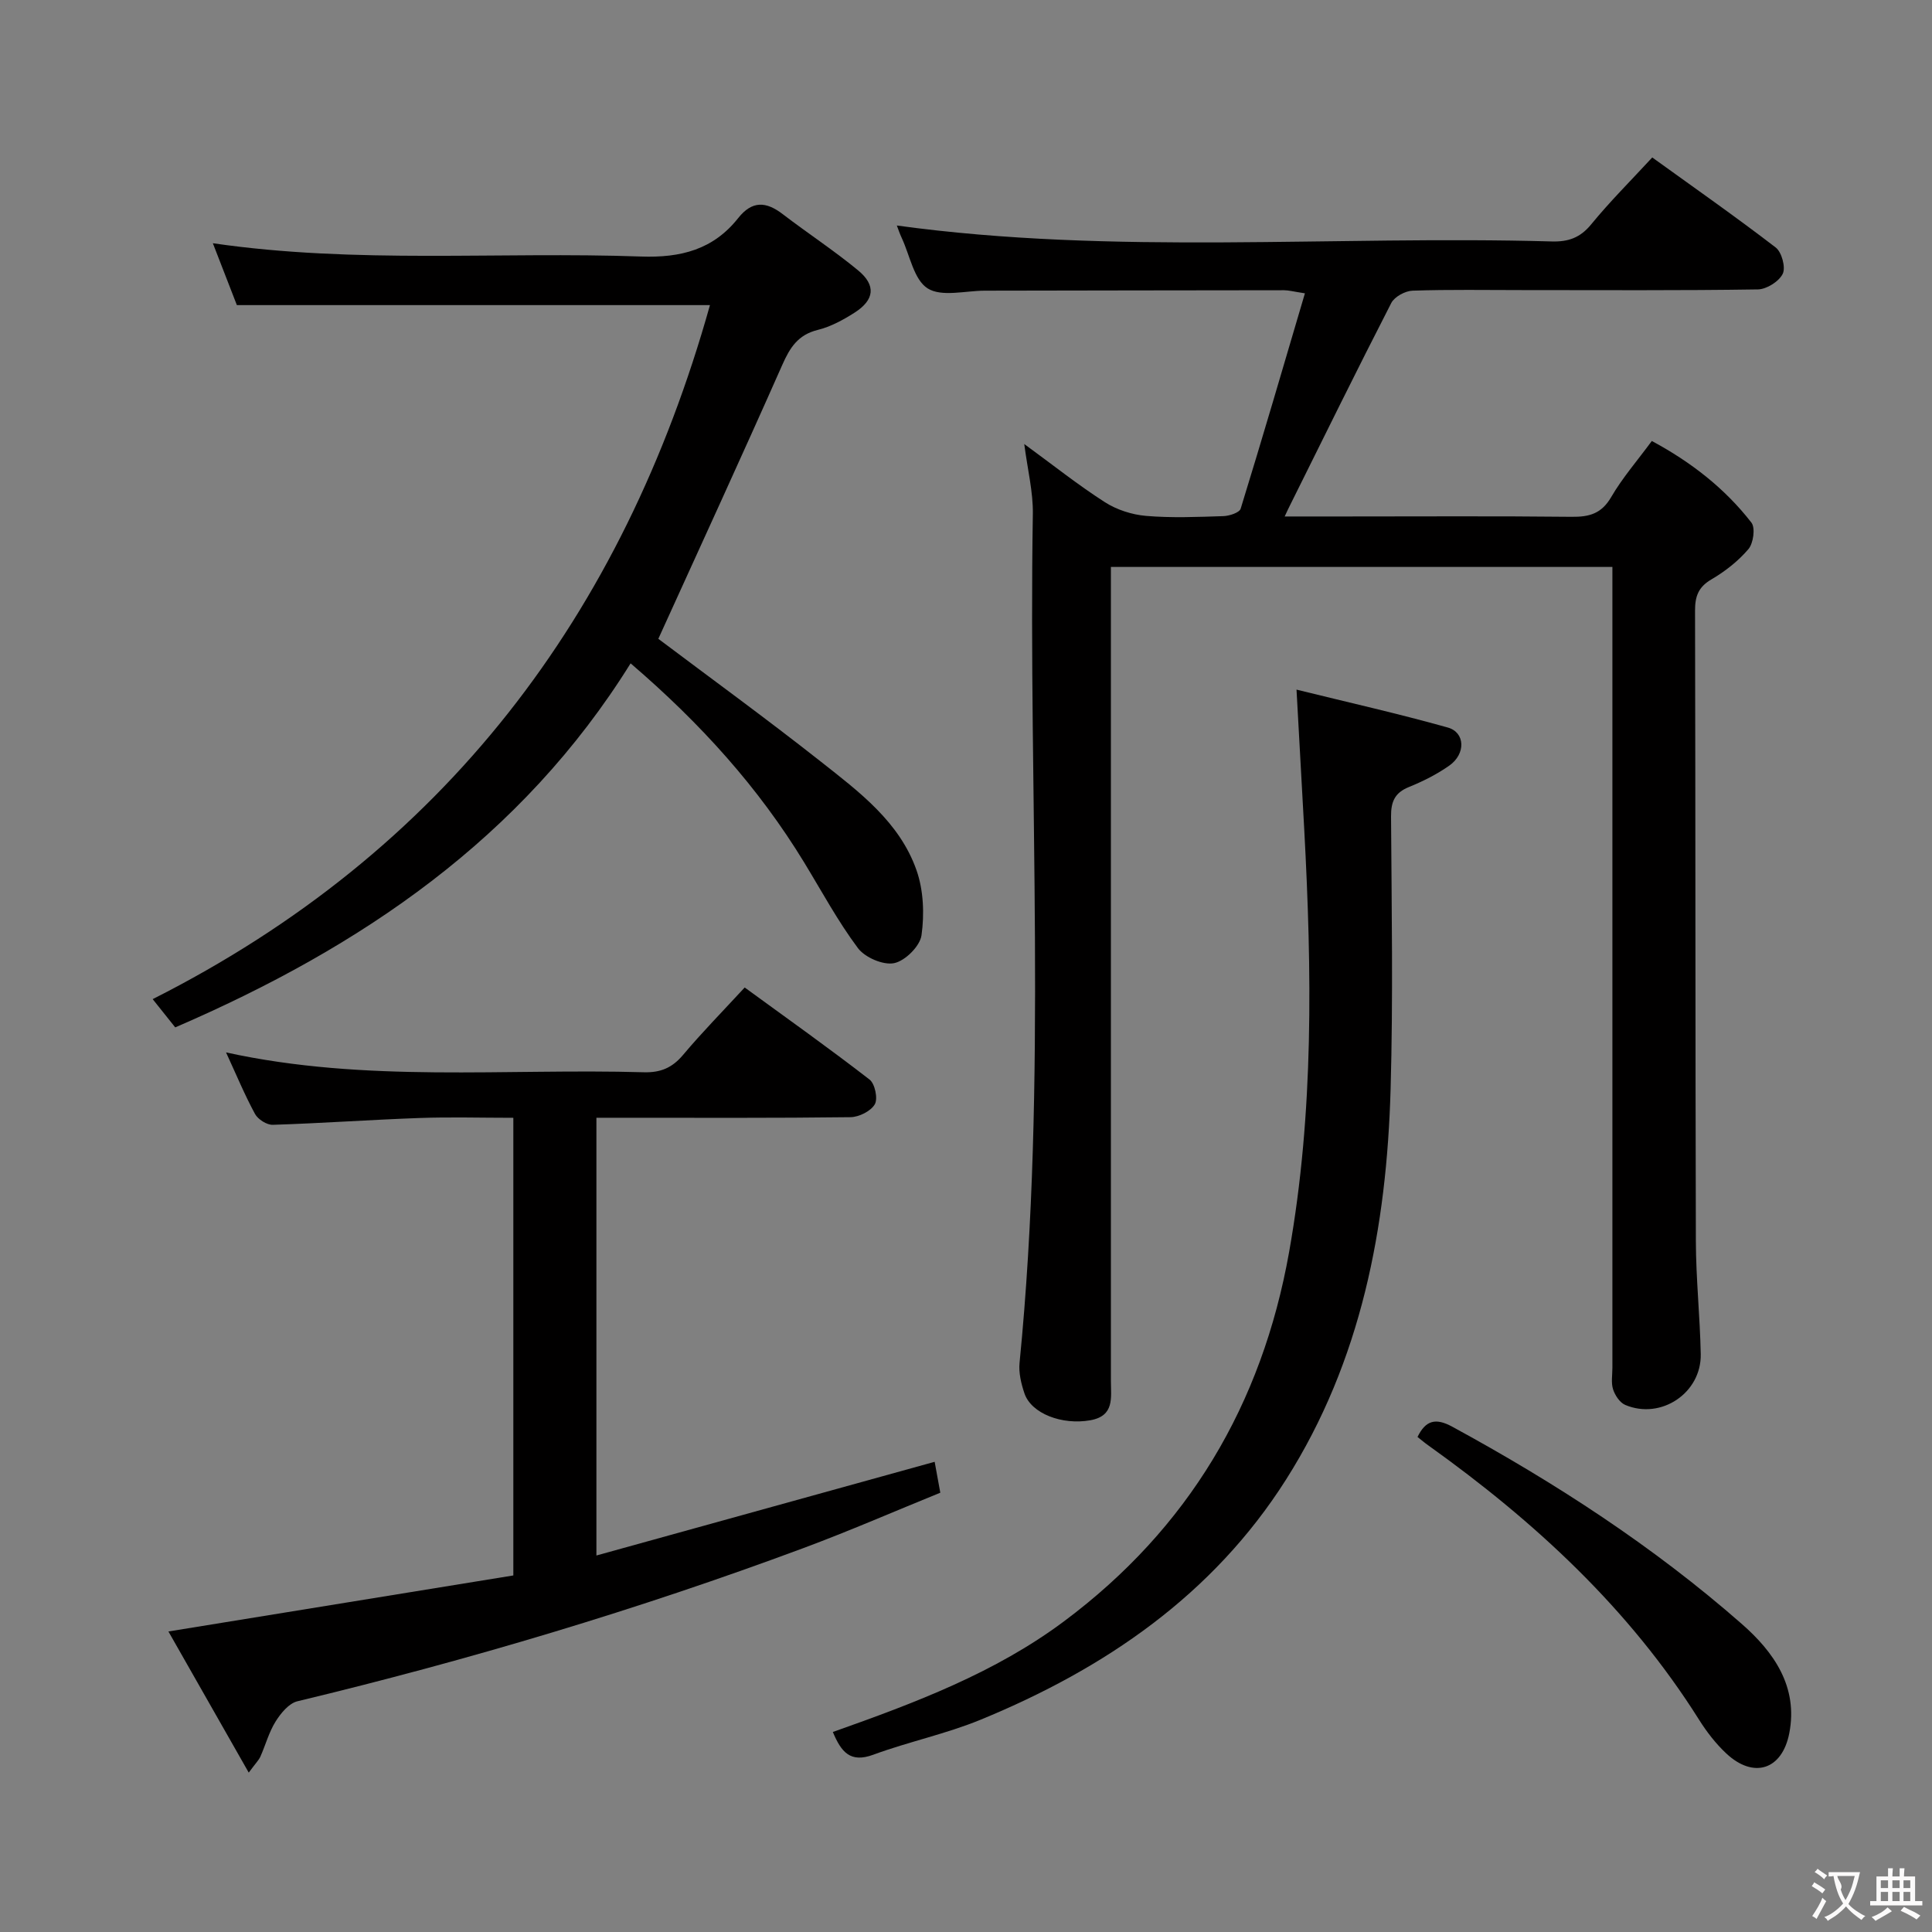 <svg enable-background="new 0 0 400 400" viewBox="0 0 400 400" xmlns="http://www.w3.org/2000/svg"><rect x="0" y="0" width="400" height="400" fill="#808080" stroke="none"/><g fill="#010000"><path d="m265.98 106.93h12.41c15.67 0 31.33-.1 47 .07 3.65.04 6.18-.64 8.18-4.07 2.32-3.99 5.41-7.54 8.42-11.63 8.06 4.33 15.09 9.77 20.62 16.9.85 1.09.41 4.28-.62 5.49-2.12 2.49-4.84 4.62-7.68 6.28-2.71 1.59-3.38 3.53-3.37 6.48.1 43.5.05 86.99.17 130.49.02 7.81.86 15.62 1.01 23.43.15 8.03-8.22 13.63-15.62 10.51-1.13-.47-2.13-1.99-2.53-3.23-.44-1.36-.14-2.97-.14-4.47 0-53.16 0-106.33 0-159.49 0-1.98 0-3.96 0-6.31-34.57 0-68.8 0-103.83 0v5.54 162.99c0 3.44.79 7.24-4.26 8.14-5.84 1.04-12.22-1.37-13.64-5.57-.68-2.01-1.22-4.27-1.01-6.34 5.79-58.51 1.79-117.17 2.75-175.74.07-4.54-1.08-9.1-1.78-14.47 5.92 4.32 11.11 8.46 16.66 12.02 2.47 1.59 5.62 2.61 8.56 2.86 5.29.45 10.66.22 15.99.05 1.26-.04 3.35-.72 3.6-1.55 4.53-14.69 8.83-29.44 13.3-44.58-2.41-.37-3.36-.64-4.31-.64-20.66.01-41.33.06-61.99.09-4.02.01-8.91 1.35-11.81-.47-2.84-1.79-3.67-6.8-5.35-10.41-.42-.89-.73-1.83-1.03-2.61 45.1 6.19 90.41 2.02 135.57 3.3 3.43.1 5.91-.75 8.18-3.53 3.88-4.74 8.24-9.08 12.65-13.86 8.72 6.29 17.28 12.28 25.56 18.64 1.25.96 2.1 4.12 1.46 5.44-.77 1.59-3.34 3.21-5.15 3.24-16.16.25-32.33.14-48.5.14-7.67 0-15.34-.14-22.99.12-1.53.05-3.74 1.25-4.41 2.55-7.13 13.88-14.01 27.89-20.96 41.87-.29.55-.54 1.11-1.11 2.33z"/><path d="m146.99 63.17c-32.67 0-64.87 0-97.95 0-1.37-3.54-3.12-8.05-4.97-12.81 29.72 4.33 59.22 1.7 88.61 2.75 8.3.3 14.99-1.45 20.14-7.94 2.9-3.67 5.79-3.48 9.24-.83 5.14 3.94 10.59 7.5 15.58 11.62 3.78 3.11 3.42 6.13-.71 8.77-2.36 1.51-4.96 2.92-7.64 3.58-4.06 1.01-5.73 3.63-7.31 7.2-8.39 18.95-17.06 37.78-25.68 56.75 10.59 7.97 22.27 16.46 33.6 25.39 7.95 6.27 16.35 12.52 19.86 22.54 1.45 4.14 1.64 9.06 1.03 13.44-.31 2.26-3.39 5.31-5.67 5.78-2.26.46-6.04-1.17-7.5-3.12-4.16-5.57-7.49-11.76-11.12-17.72-9.44-15.49-21.4-28.77-35.94-41.23-22.56 36.26-55.85 58.79-94.28 75.37-1.32-1.65-2.64-3.31-4.67-5.85 60.41-30.49 97.36-79.5 115.38-143.69z"/><path d="m51.5 367c-5.83-10.25-11.25-19.77-16.63-29.22 24.2-3.93 47.71-7.75 71.41-11.6 0-31.85 0-62.92 0-94.75-6.58 0-13.02-.19-19.44.04-10.12.36-20.24 1.09-30.36 1.41-1.24.04-3.08-1.13-3.69-2.26-2.13-3.93-3.85-8.08-5.99-12.73 28.95 6.35 57.79 3.28 86.48 4.11 3.49.1 5.89-.92 8.14-3.59 3.94-4.69 8.25-9.07 12.76-13.96 8.82 6.43 17.47 12.57 25.85 19.06 1.12.86 1.76 3.95 1.09 5.12-.82 1.42-3.26 2.64-5.02 2.67-15.66.2-31.32.12-46.98.12-1.79 0-3.58 0-5.64 0v90.63c23.53-6.52 46.56-12.9 70.03-19.4.39 2.12.71 3.87 1.17 6.4-9.39 3.81-18.78 7.91-28.38 11.48-34.24 12.73-69.19 23.16-104.72 31.7-1.77.42-3.45 2.48-4.52 4.19-1.39 2.22-2.08 4.87-3.16 7.29-.32.71-.93 1.29-2.4 3.29z"/><path d="m172.43 358.59c17.12-6.06 33.61-12.27 47.9-22.94 25.73-19.21 40.94-44.86 46.56-76.39 5.17-29.04 4.71-58.26 3.14-87.52-.5-9.24-1.02-18.48-1.6-28.96 10.61 2.62 21.05 4.96 31.33 7.85 3.62 1.02 3.73 5.47.3 7.88-2.56 1.8-5.44 3.25-8.35 4.43-2.94 1.19-3.73 3.03-3.71 6.11.12 18.82.44 37.65-.09 56.45-.81 28.58-6.06 56.23-21.63 80.8-15.15 23.9-37.51 39.17-63.26 49.75-7.18 2.95-14.9 4.55-22.2 7.24-4.79 1.77-6.65-.55-8.39-4.7z"/><path d="m293.48 297.51c1.7-3.48 3.77-3.99 7.19-2.13 21.36 11.62 41.68 24.81 59.97 40.86 6.58 5.77 11.69 12.96 9.81 22.61-1.48 7.6-7.39 9.47-13.04 4.19-2.16-2.02-4.04-4.45-5.62-6.96-14.5-23.06-34.06-41.09-56.01-56.78-.81-.57-1.56-1.21-2.3-1.79z"/></g><path d="m377.9 391.2c-.2.3-.4.5-.6.8-.7-.6-1.4-1-2.2-1.5.2-.3.4-.5.5-.8.6.4 1.4.8 2.3 1.5zm-1.8 6.1c-.2-.2-.5-.4-.9-.6.4-.6.8-1.2 1.2-1.9s.7-1.3.9-1.9c.3.3.5.5.8.7-.7 1.3-1.4 2.6-2 3.7zm2.2-9c-.3.3-.5.5-.6.8-.6-.6-1.3-1.1-2-1.5.3-.3.5-.5.6-.7.6.5 1.3.9 2 1.4zm.3.2v-.9h2 4.5c-.3 1.3-.6 2.5-1 3.6s-.9 2.1-1.4 3c.4.5 1 1 1.6 1.4s1.2.8 1.9 1.1c-.3.2-.5.4-.8.8-.4-.3-1-.7-1.6-1.2s-1.2-1.1-1.6-1.6c-.5.6-1.1 1.1-1.7 1.6s-1.4.9-2.1 1.4c-.1-.3-.3-.5-.7-.8.6-.2 1.2-.5 1.9-1s1.4-1.1 2-1.8c-.5-.8-.9-1.6-1.2-2.5s-.6-2-.8-3.2c-.4.1-.7.1-1 .1zm2.5 2.7c.3 1 .7 1.7 1 2.2.3-.5.6-1.1 1-2s.6-1.9.9-3h-3.2-.4c.1.9 1.3 1.8.7 2.8z" fill="#fbfafa"/><path d="m396.5 388.5v1.5 3.6h1.5v.9c-.4 0-1 0-1.7 0h-7.9c-.5 0-.9 0-1.2 0v-.9h1.3v-3.5c0-.7 0-1.2 0-1.6h2.4c0-.8 0-1.4 0-1.7h1c0 .3-.1.8-.1 1.7h1.5c0-.8 0-1.4 0-1.7h1c0 .3-.1.9-.1 1.7zm-8.2 9.2c-.2-.3-.5-.5-.8-.8.8-.3 1.4-.6 1.9-.9s1-.7 1.4-1.1c.3.3.6.5.9.8-1.6 1-2.8 1.6-3.4 2zm2.6-6.8v-1.6h-1.5v1.6zm0 2.7v-1.9h-1.5v1.9zm2.4-2.7v-1.6h-1.5v1.6zm0 2.7v-1.9h-1.5v1.9zm.2 2 .7-.8c.4.2.9.5 1.6.8s1.3.7 1.8 1c-.3.3-.5.5-.8.8-.4-.3-1.5-1-3.3-1.8zm2-4.7v-1.6h-1.4v1.6zm0 2.7v-1.9h-1.4v1.9z" fill="#fbfafa"/></svg>